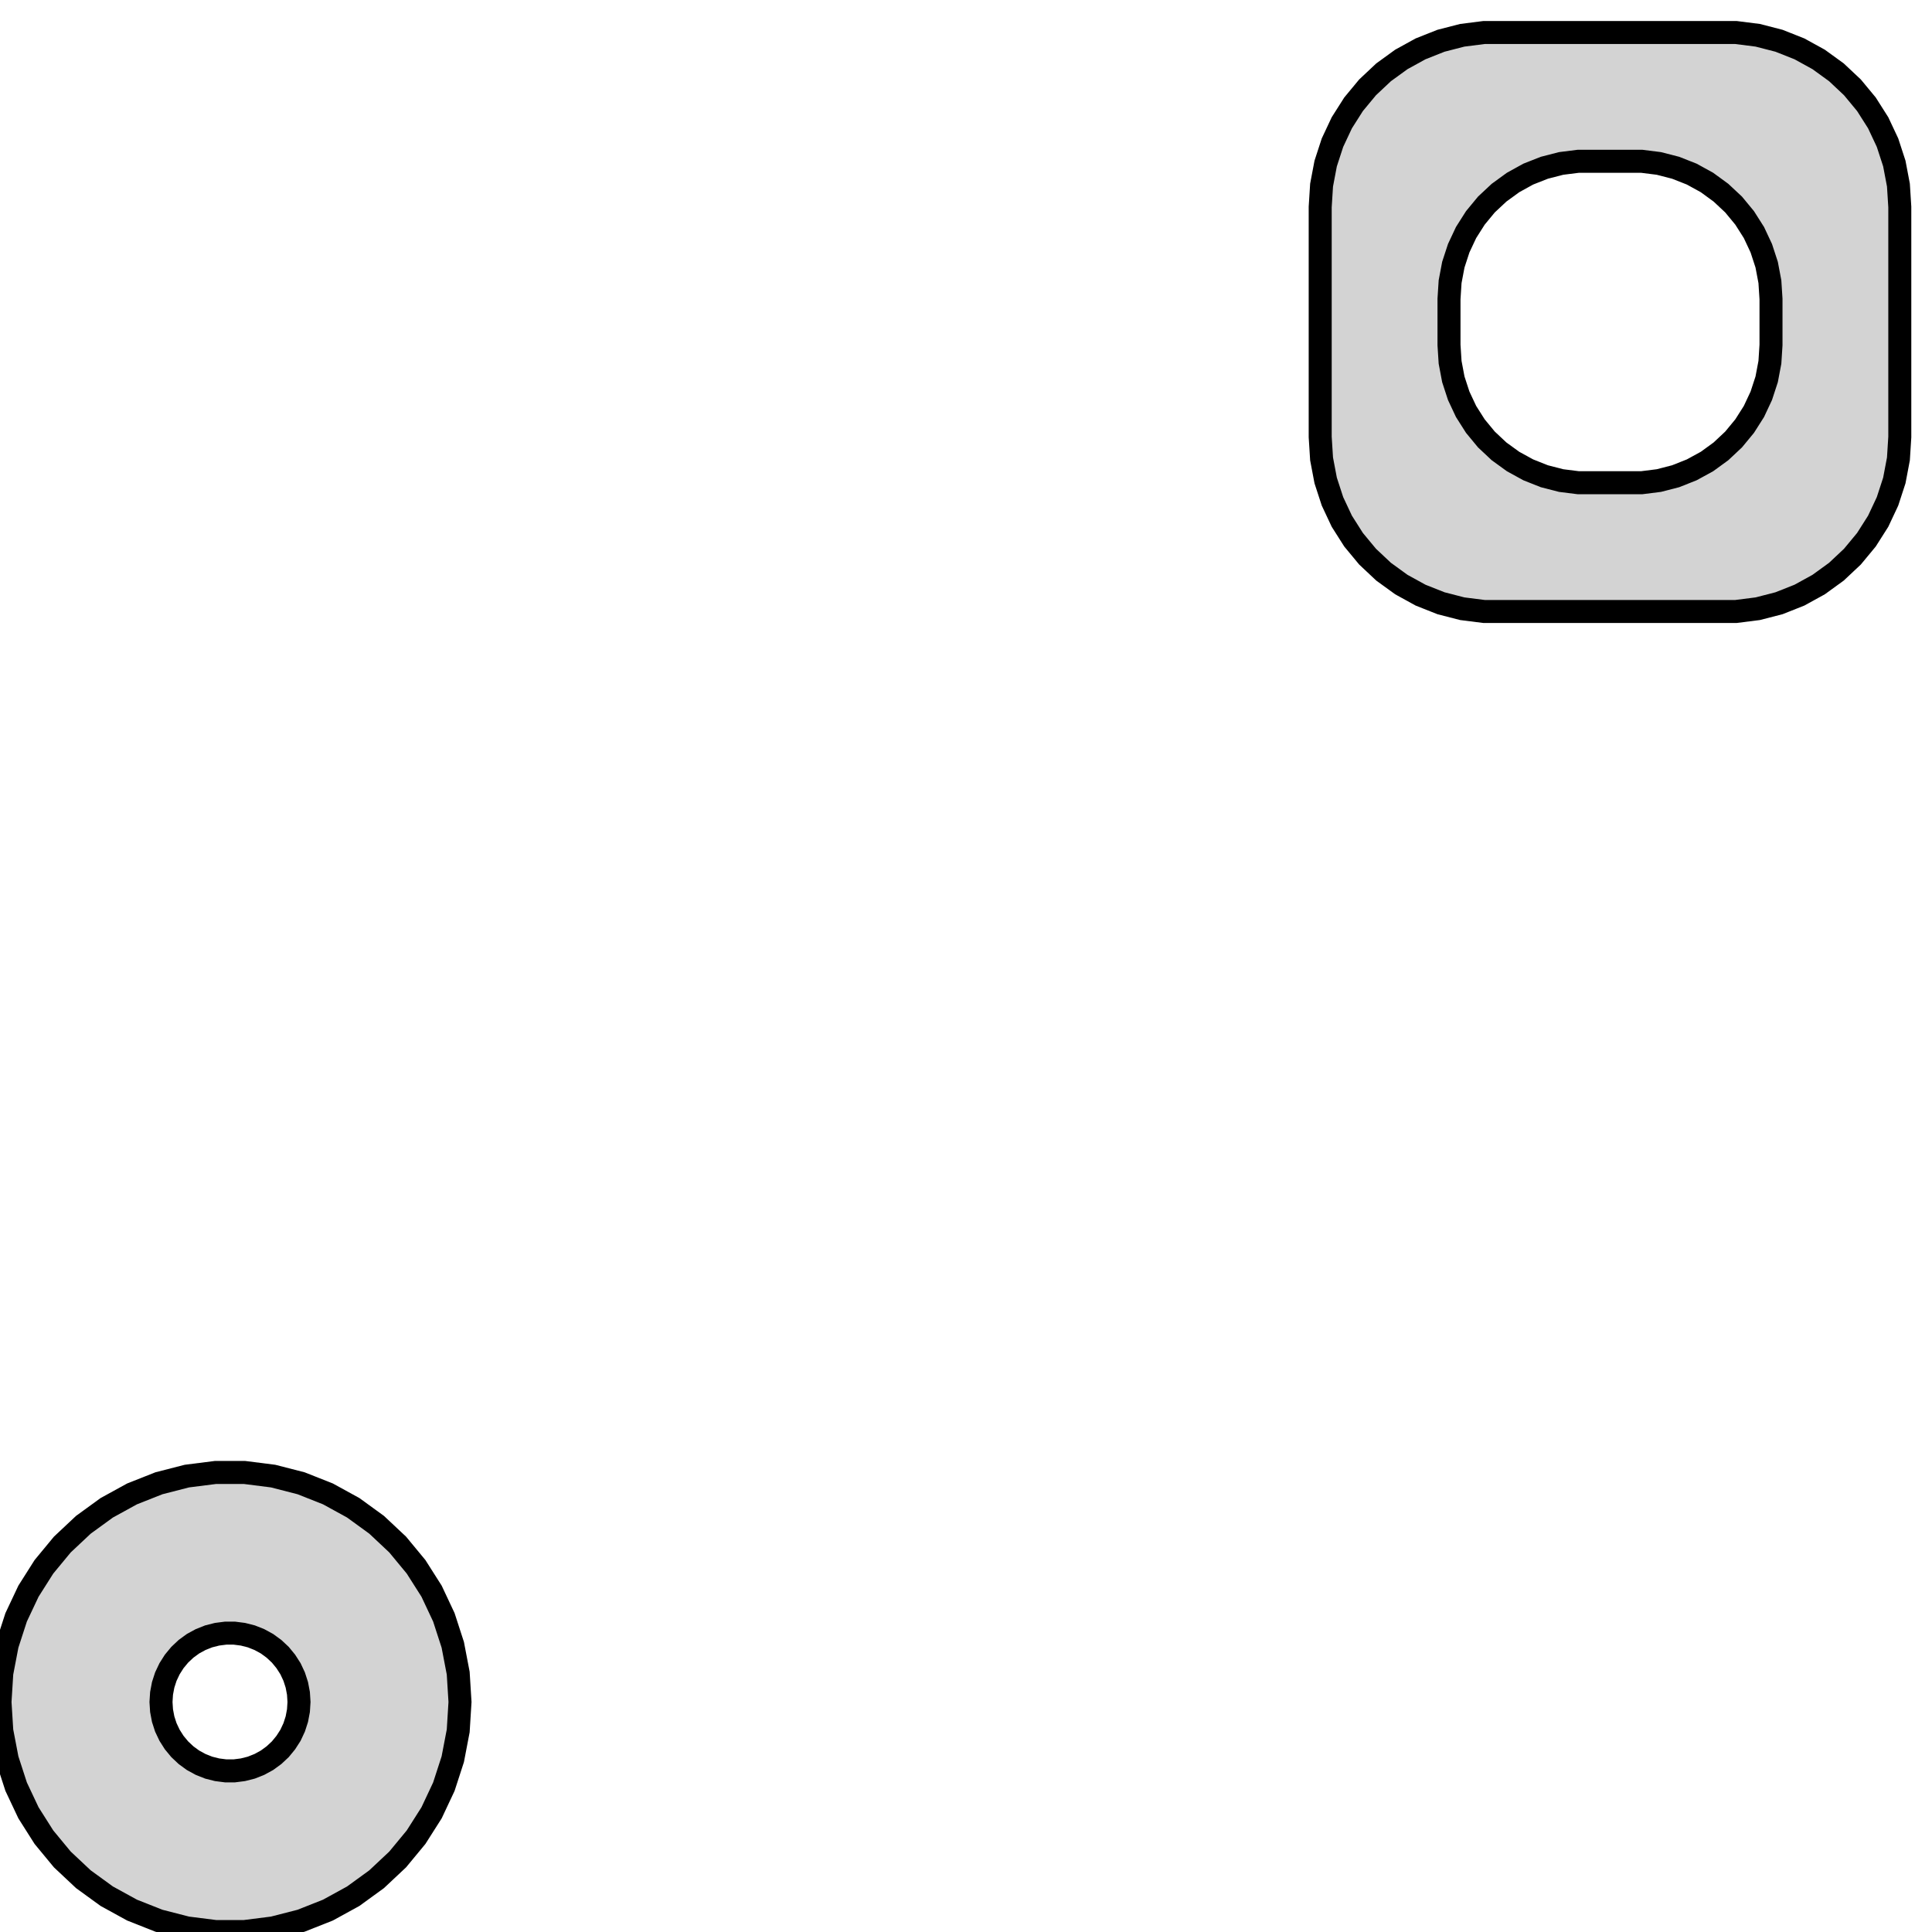 <?xml version="1.0" standalone="no"?>
<!DOCTYPE svg PUBLIC "-//W3C//DTD SVG 1.1//EN" "http://www.w3.org/Graphics/SVG/1.1/DTD/svg11.dtd">
<svg width="42mm" height="42mm" viewBox="-20 -22 42 42" xmlns="http://www.w3.org/2000/svg" version="1.1">
<title>OpenSCAD Model</title>
<path d="
M 18.212,-8.767 L 18.674,-8.886 L 19.118,-9.062 L 19.536,-9.292 L 19.922,-9.572 L 20.27,-9.899
 L 20.574,-10.266 L 20.83,-10.669 L 21.033,-11.101 L 21.181,-11.555 L 21.27,-12.024 L 21.3,-12.5
 L 21.3,-17.5 L 21.27,-17.976 L 21.181,-18.445 L 21.033,-18.899 L 20.83,-19.331 L 20.574,-19.734
 L 20.27,-20.101 L 19.922,-20.428 L 19.536,-20.708 L 19.118,-20.938 L 18.674,-21.114 L 18.212,-21.233
 L 17.739,-21.293 L 12.261,-21.293 L 11.788,-21.233 L 11.326,-21.114 L 10.882,-20.938 L 10.464,-20.708
 L 10.078,-20.428 L 9.73,-20.101 L 9.426,-19.734 L 9.17,-19.331 L 8.967,-18.899 L 8.819,-18.445
 L 8.73,-17.976 L 8.7,-17.5 L 8.7,-12.5 L 8.73,-12.024 L 8.819,-11.555 L 8.967,-11.101
 L 9.17,-10.669 L 9.426,-10.266 L 9.73,-9.899 L 10.078,-9.572 L 10.464,-9.292 L 10.882,-9.062
 L 11.326,-8.886 L 11.788,-8.767 L 12.261,-8.707 L 17.739,-8.707 z
M 14.312,-11.506 L 13.938,-11.553 L 13.573,-11.647 L 13.223,-11.786 L 12.893,-11.967 L 12.588,-12.188
 L 12.313,-12.446 L 12.073,-12.737 L 11.871,-13.055 L 11.711,-13.396 L 11.594,-13.754 L 11.524,-14.124
 L 11.5,-14.5 L 11.5,-15.5 L 11.524,-15.876 L 11.594,-16.246 L 11.711,-16.604 L 11.871,-16.945
 L 12.073,-17.263 L 12.313,-17.554 L 12.588,-17.811 L 12.893,-18.033 L 13.223,-18.215 L 13.573,-18.353
 L 13.938,-18.447 L 14.312,-18.494 L 15.688,-18.494 L 16.062,-18.447 L 16.427,-18.353 L 16.777,-18.215
 L 17.108,-18.033 L 17.412,-17.811 L 17.687,-17.554 L 17.927,-17.263 L 18.129,-16.945 L 18.289,-16.604
 L 18.406,-16.246 L 18.476,-15.876 L 18.5,-15.5 L 18.5,-14.5 L 18.476,-14.124 L 18.406,-13.754
 L 18.289,-13.396 L 18.129,-13.055 L 17.927,-12.737 L 17.687,-12.446 L 17.412,-12.188 L 17.108,-11.967
 L 16.777,-11.786 L 16.427,-11.647 L 16.062,-11.553 L 15.688,-11.506 z
M -14.063,19.911 L -13.455,19.755 L -12.871,19.524 L -12.321,19.222 L -11.813,18.853 L -11.355,18.423
 L -10.955,17.939 L -10.618,17.409 L -10.351,16.841 L -10.157,16.243 L -10.039,15.627 L -10,15
 L -10.039,14.373 L -10.157,13.757 L -10.351,13.159 L -10.618,12.591 L -10.955,12.061 L -11.355,11.577
 L -11.813,11.147 L -12.321,10.778 L -12.871,10.476 L -13.455,10.245 L -14.063,10.089 L -14.686,10.01
 L -15.314,10.01 L -15.937,10.089 L -16.545,10.245 L -17.129,10.476 L -17.679,10.778 L -18.187,11.147
 L -18.645,11.577 L -19.045,12.061 L -19.381,12.591 L -19.649,13.159 L -19.843,13.757 L -19.961,14.373
 L -20,15 L -19.961,15.627 L -19.843,16.243 L -19.649,16.841 L -19.381,17.409 L -19.045,17.939
 L -18.645,18.423 L -18.187,18.853 L -17.679,19.222 L -17.129,19.524 L -16.545,19.755 L -15.937,19.911
 L -15.314,19.99 L -14.686,19.99 z
M -15.094,16.497 L -15.281,16.473 L -15.463,16.427 L -15.639,16.357 L -15.804,16.267 L -15.956,16.156
 L -16.093,16.027 L -16.213,15.882 L -16.314,15.723 L -16.395,15.552 L -16.453,15.373 L -16.488,15.188
 L -16.5,15 L -16.488,14.812 L -16.453,14.627 L -16.395,14.448 L -16.314,14.277 L -16.213,14.118
 L -16.093,13.973 L -15.956,13.844 L -15.804,13.733 L -15.639,13.643 L -15.463,13.573 L -15.281,13.527
 L -15.094,13.503 L -14.906,13.503 L -14.719,13.527 L -14.537,13.573 L -14.361,13.643 L -14.196,13.733
 L -14.044,13.844 L -13.906,13.973 L -13.787,14.118 L -13.685,14.277 L -13.605,14.448 L -13.547,14.627
 L -13.512,14.812 L -13.5,15 L -13.512,15.188 L -13.547,15.373 L -13.605,15.552 L -13.685,15.723
 L -13.787,15.882 L -13.906,16.027 L -14.044,16.156 L -14.196,16.267 L -14.361,16.357 L -14.537,16.427
 L -14.719,16.473 L -14.906,16.497 z
" stroke="black" fill="lightgray" stroke-width="0.5"/>
</svg>
